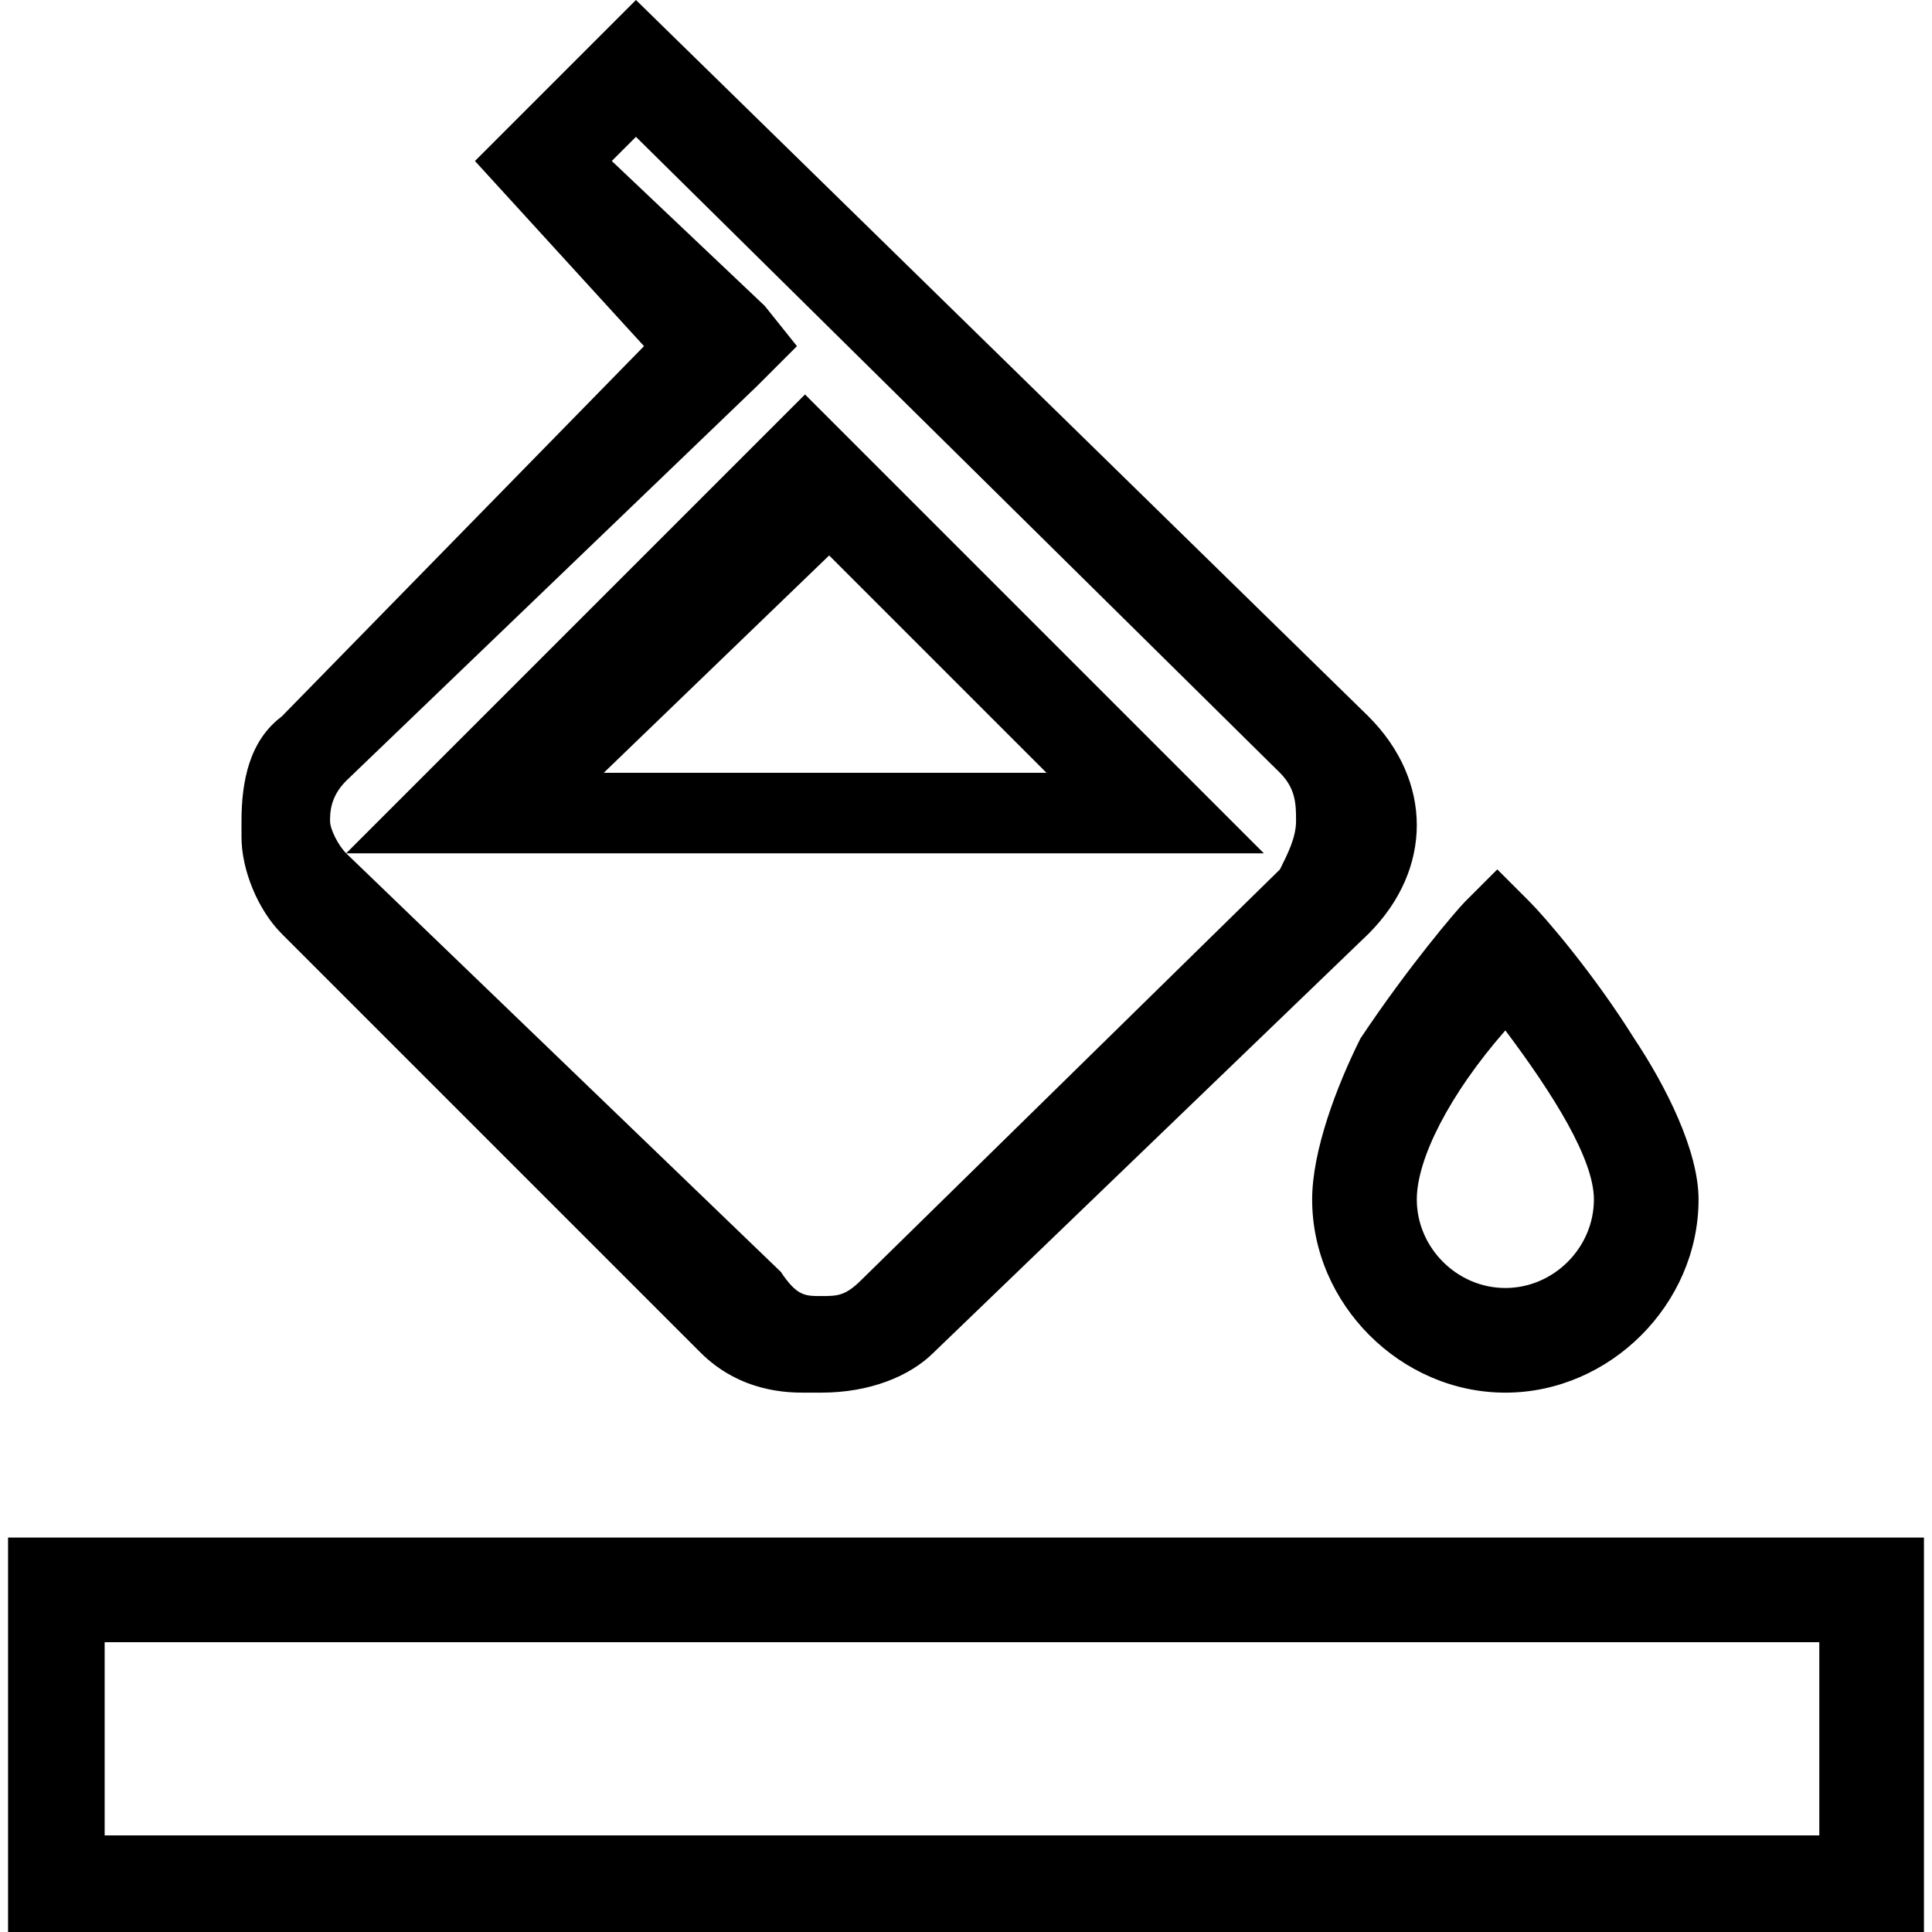 <?xml version="1.0" encoding="utf-8"?>
<!-- Generator: Adobe Illustrator 21.1.0, SVG Export Plug-In . SVG Version: 6.00 Build 0)  -->
<svg version="1.1" id="Layer_1" xmlns="http://www.w3.org/2000/svg" xmlns:xlink="http://www.w3.org/1999/xlink" x="0px" y="0px"
	 viewBox="0 0 24 24" style="enable-background:new 0 0 24 24;" xml:space="preserve">
<path d="M16.3,14.9c0,1.3,1.1,2.4,2.4,2.4c1.3,0,2.4-1.1,2.4-2.4c0-0.6-0.4-1.4-0.8-2c-0.5-0.8-1.1-1.5-1.3-1.7l-0.4-0.4l-0.4,0.4
	c-0.1,0.1-0.7,0.8-1.3,1.7C16.6,13.5,16.3,14.3,16.3,14.9z M18.7,12.8c0.6,0.8,1.1,1.6,1.1,2.1c0,0.6-0.5,1.1-1.1,1.1
	s-1.1-0.5-1.1-1.1C17.6,14.4,18,13.6,18.7,12.8z M0.1,19.1V24h23.8v-4.9H0.1z M22.7,22.8H1.3v-2.4h21.3V22.8z M14.4,10.6
	c0,0,0.1,0,0.1,0h1.2l-5.7-5.7l-5.7,5.7h10C14.4,10.6,14.4,10.6,14.4,10.6z M10.3,6.9L13,9.6H7.5L10.3,6.9z M3.5,11.6l5.2,5.2
	c0.5,0.5,1.1,0.5,1.3,0.5c0.1,0,0.1,0,0.2,0c0.6,0,1.1-0.2,1.4-0.5l5.4-5.2c0.8-0.8,0.8-1.9,0-2.7L7.9,0l0,0l0,0l-2,2L8,4.3L3.5,8.9
	C3.1,9.2,3,9.7,3,10.2c0,0.1,0,0.1,0,0.2C3,10.8,3.2,11.3,3.5,11.6z M4.3,9.7l5.1-4.9l0.5-0.5L9.5,3.8L7.6,2l0.3-0.3l8,7.9
	c0.2,0.2,0.2,0.4,0.2,0.6c0,0.2-0.1,0.4-0.2,0.6l-5.2,5.1c-0.2,0.2-0.3,0.2-0.5,0.2c-0.2,0-0.3,0-0.5-0.3l-5.4-5.2
	c-0.1-0.1-0.2-0.3-0.2-0.4C4.1,10.1,4.1,9.9,4.3,9.7z"/>
</svg>
